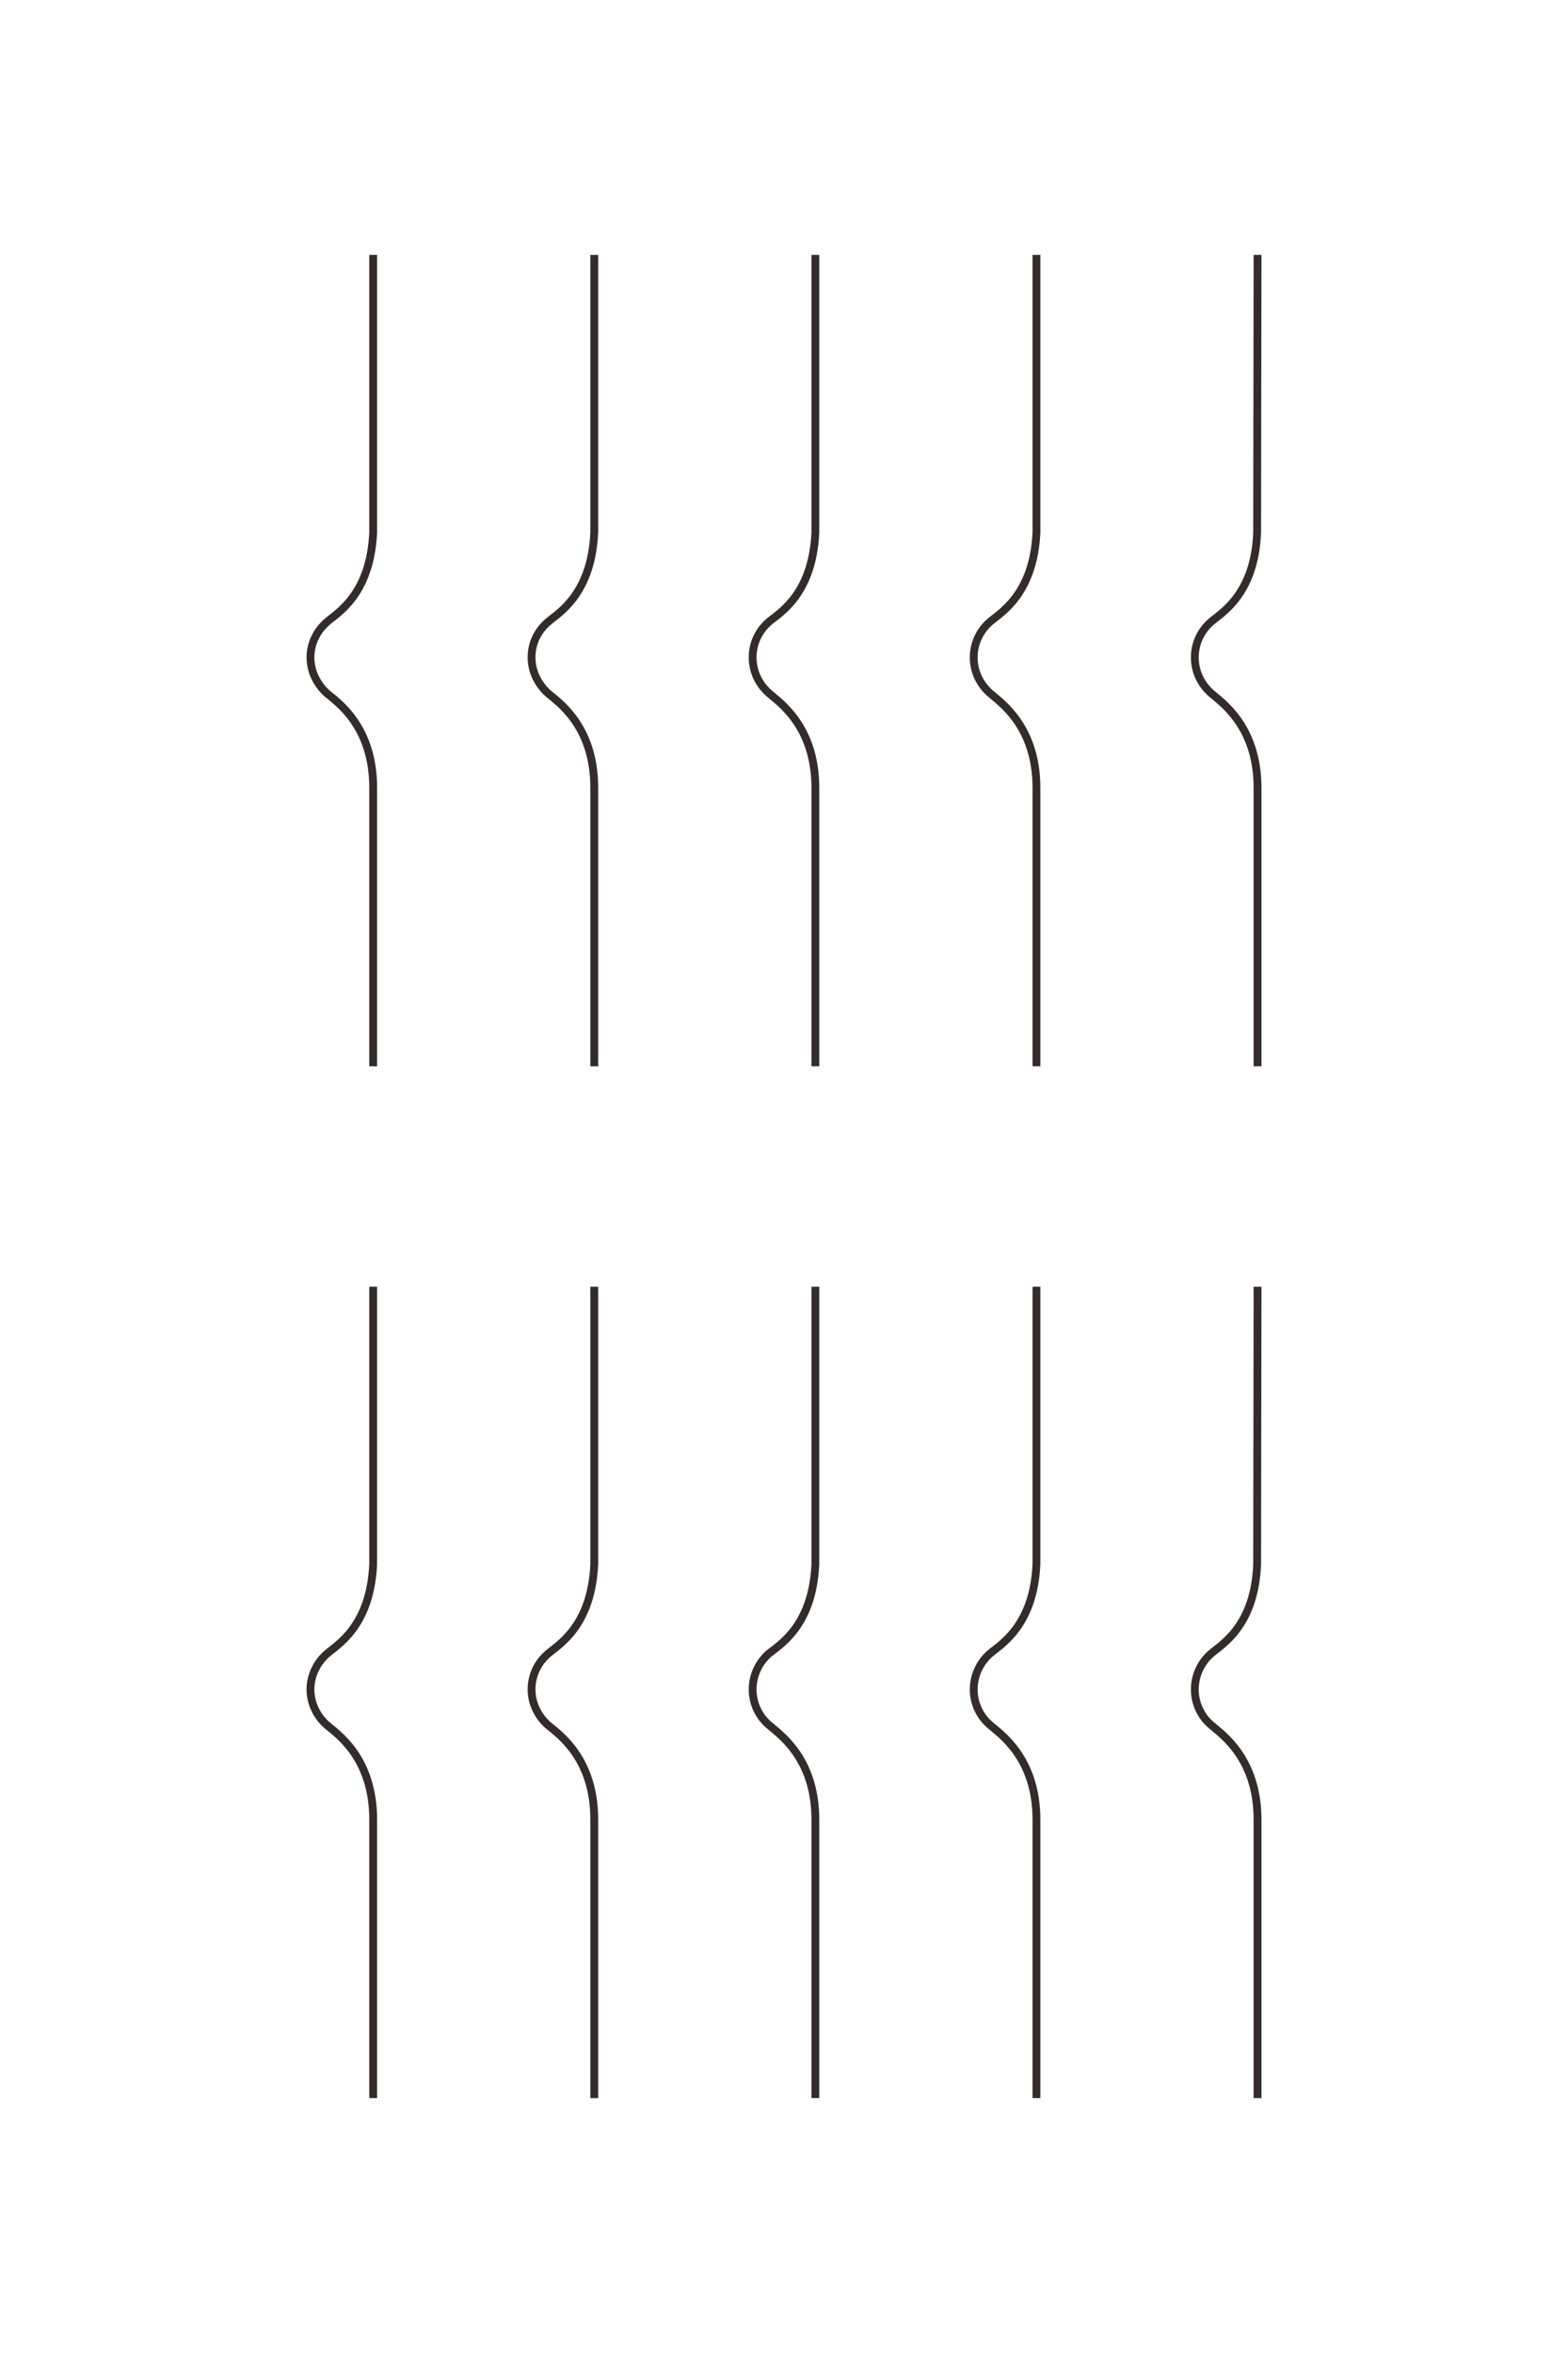 <?xml version="1.0" encoding="UTF-8"?>
<!DOCTYPE svg PUBLIC "-//W3C//DTD SVG 1.1//EN" "http://www.w3.org/Graphics/SVG/1.1/DTD/svg11.dtd">
<!-- Creator: CorelDRAW X8 -->
<svg xmlns="http://www.w3.org/2000/svg" xml:space="preserve" width="40mm" height="60mm" version="1.1" style="shape-rendering:geometricPrecision; text-rendering:geometricPrecision; image-rendering:optimizeQuality; fill-rule:evenodd; clip-rule:evenodd"
viewBox="0 0 4000 6000"
 xmlns:xlink="http://www.w3.org/1999/xlink">
 <defs>
  <style type="text/css">
   <![CDATA[
    .str0 {stroke:#332C2B;stroke-width:20}
    .fil0 {fill:none}
   ]]>
  </style>
 </defs>
 <g id="图层_x0020_1">
  <g id="_2385888861088">
   <path class="fil0 str0" d="M952 650l0 707c-7,160 -93,207 -118,229 -25,22 -42,54 -42,90l0 0c0,37 17,69 42,92 26,22 118,83 118,241l0 710"/>
   <path class="fil0 str0" d="M952 3281l0 707c-7,160 -93,207 -118,229 -25,22 -42,55 -42,91l0 0c0,36 17,69 42,91 26,22 118,83 118,241l0 710"/>
   <path class="fil0 str0" d="M1516 650l0 707c-7,160 -93,207 -118,229 -26,22 -42,54 -42,90l0 0c0,37 17,69 42,92 26,22 118,83 118,241l0 710"/>
   <path class="fil0 str0" d="M1516 3281l0 707c-7,160 -93,207 -118,229 -26,22 -42,55 -42,91l0 0c0,36 17,69 42,91 26,22 118,83 118,241l0 710"/>
   <path class="fil0 str0" d="M2080 650l0 707c-7,160 -93,207 -119,229 -25,22 -41,54 -41,90l0 0c0,37 16,69 42,92 25,22 118,83 118,241l0 710"/>
   <path class="fil0 str0" d="M2080 3281l0 707c-7,160 -93,207 -119,229 -25,22 -41,55 -41,91l0 0c0,36 16,69 42,91 25,22 118,83 118,241l0 710"/>
   <path class="fil0 str0" d="M2644 650l0 707c-7,160 -94,207 -119,229 -25,22 -41,54 -41,90l0 0c0,37 16,69 42,92 25,22 118,83 118,241l0 710"/>
   <path class="fil0 str0" d="M2644 3281l0 707c-7,160 -94,207 -119,229 -25,22 -41,55 -41,91l0 0c0,36 16,69 42,91 25,22 118,83 118,241l0 710"/>
   <path class="fil0 str0" d="M3208 650l-1 707c-6,160 -93,207 -118,229 -25,22 -41,54 -41,90l0 0c0,37 16,69 42,92 25,22 118,83 118,241l0 710"/>
   <path class="fil0 str0" d="M3208 3281l-1 707c-6,160 -93,207 -118,229 -25,22 -41,55 -41,91l0 0c0,36 16,69 42,91 25,22 118,83 118,241l0 710"/>
  </g>
  <path class="fil0 str0" d="M-17304 5797l1881 0c425,18 549,248 608,315 59,68 146,110 241,110l0 0c97,0 184,-43 243,-111 59,-68 221,-314 641,-314l1890 0"/>
  <path class="fil0 str0" d="M-10304 5797l1881 0c425,18 549,248 608,315 59,68 146,110 241,110l0 0c97,0 184,-43 243,-111 59,-68 221,-314 641,-314l1890 0"/>
  <path class="fil0 str0" d="M-17304 4297l1881 0c425,18 549,248 608,315 59,68 146,110 241,110l0 0c97,0 184,-43 243,-111 59,-68 221,-314 641,-314l1890 0"/>
  <path class="fil0 str0" d="M-10304 4297l1881 0c425,18 549,248 608,315 59,68 146,110 241,110l0 0c97,0 184,-43 243,-111 59,-68 221,-314 641,-314l1890 0"/>
  <path class="fil0 str0" d="M-17304 2797l1881 0c425,18 549,248 608,315 59,68 146,110 241,110l0 0c97,0 184,-43 243,-111 59,-68 221,-314 641,-314l1890 0"/>
  <path class="fil0 str0" d="M-10304 2797l1881 0c425,18 549,248 608,315 59,68 146,110 241,110l0 0c97,0 184,-43 243,-111 59,-68 221,-314 641,-314l1890 0"/>
  <path class="fil0 str0" d="M-17304 1297l1881 0c425,18 549,248 608,315 59,68 146,110 241,110l0 0c97,0 184,-43 243,-111 59,-68 221,-314 641,-314l1890 0"/>
  <path class="fil0 str0" d="M-10304 1297l1881 0c425,18 549,248 608,315 59,68 146,110 241,110l0 0c97,0 184,-43 243,-111 59,-68 221,-314 641,-314l1890 0"/>
  <path class="fil0 str0" d="M-17304 -203l1881 0c425,18 549,248 608,315 59,68 146,110 241,110l0 0c97,0 184,-43 243,-111 59,-68 221,-314 641,-314l1890 0"/>
  <path class="fil0 str0" d="M-10304 -203l1881 0c425,18 549,248 608,315 59,68 146,110 241,110l0 0c97,0 184,-43 243,-111 59,-68 221,-314 641,-314l1890 0"/>
 </g>
</svg>
